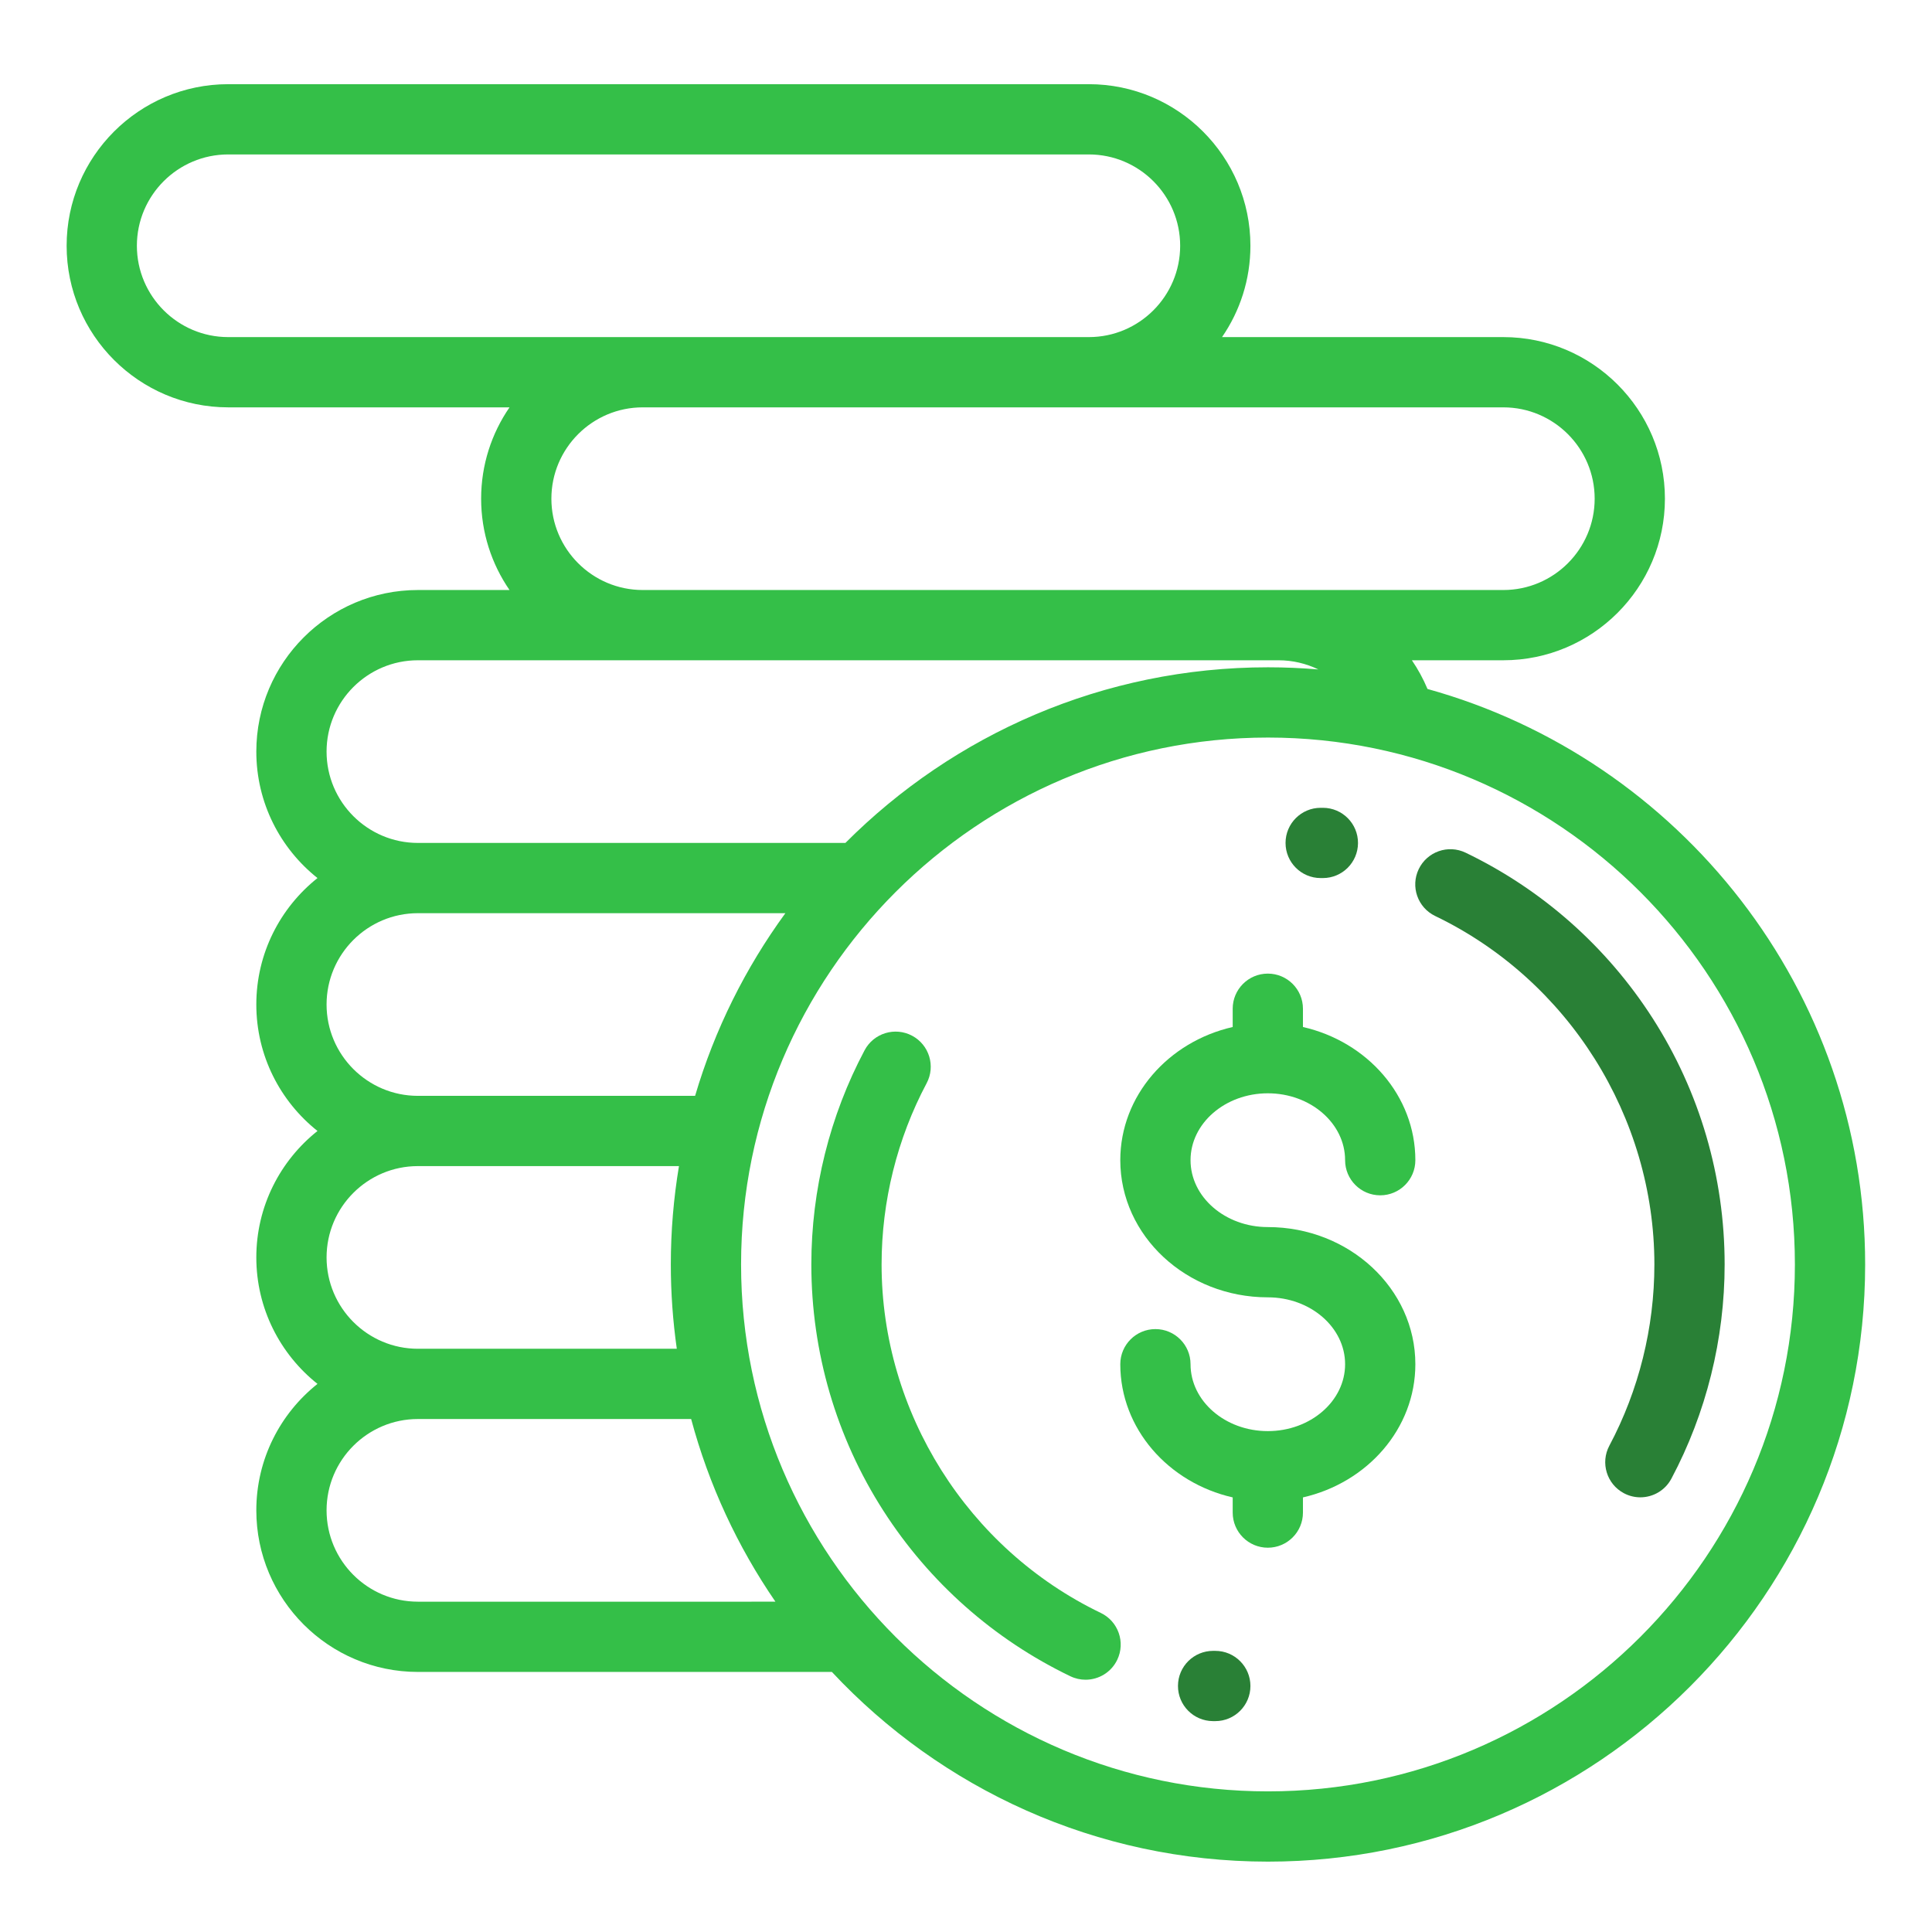 <?xml version="1.0" encoding="UTF-8" standalone="no"?>
<svg
   xmlns:dc="http://purl.org/dc/elements/1.1/"
   xmlns:cc="http://creativecommons.org/ns#"
   xmlns:rdf="http://www.w3.org/1999/02/22-rdf-syntax-ns#"
   xmlns:svg="http://www.w3.org/2000/svg"
   xmlns="http://www.w3.org/2000/svg"
   xmlns:xlink="http://www.w3.org/1999/xlink"
   xmlns:sodipodi="http://sodipodi.sourceforge.net/DTD/sodipodi-0.dtd"
   xmlns:inkscape="http://www.inkscape.org/namespaces/inkscape"
   version="1.1"
   id="Capa_1"
   x="0px"
   y="0px"
   viewBox="0 0 550 550"
   xml:space="preserve"
   sodipodi:docname="money.svg"
   inkscape:version="1.0.1 (3bc2e813f5, 2020-09-07)"
   width="550"
   height="550"><defs
   id="defs71"><linearGradient
     inkscape:collect="always"
     id="linearGradient902"><stop
       style="stop-color:#000000;stop-opacity:1;"
       offset="0"
       id="stop898" /><stop
       style="stop-color:#000000;stop-opacity:0;"
       offset="1"
       id="stop900" /></linearGradient><linearGradient
     inkscape:collect="always"
     xlink:href="#linearGradient902"
     id="linearGradient904"
     x1="316.378"
     y1="459"
     x2="337.002"
     y2="459"
     gradientUnits="userSpaceOnUse" /></defs><sodipodi:namedview
   pagecolor="#ffffff"
   bordercolor="#666666"
   borderopacity="1"
   objecttolerance="10"
   gridtolerance="10"
   guidetolerance="10"
   inkscape:pageopacity="0"
   inkscape:pageshadow="2"
   inkscape:window-width="1280"
   inkscape:window-height="962"
   id="namedview69"
   showgrid="false"
   inkscape:zoom="0.99504904"
   inkscape:cx="280.75183"
   inkscape:cy="241.11143"
   inkscape:window-x="-8"
   inkscape:window-y="-8"
   inkscape:window-maximized="1"
   inkscape:current-layer="Capa_1"
   inkscape:document-rotation="0" />
<g
   id="g6"
   style="fill:#34bf48;fill-opacity:1"
   transform="translate(18.968,20.965)">
	<g
   id="g4"
   style="fill:#34bf48;fill-opacity:1">
		<path
   d="m 341.954,328.358 c -12.131,0 -22,-8.542 -22,-19.041 0,-10.5 9.869,-19.042 22,-19.042 12.131,0 22,8.542 22,19.042 0,5.522 4.478,10 10,10 5.522,0 10,-4.478 10,-10 0,-18.325 -13.654,-33.733 -32,-37.915 v -5.201 c 0,-5.522 -4.478,-10 -10,-10 -5.522,0 -10,4.478 -10,10 v 5.201 c -18.346,4.182 -32,19.59 -32,37.915 0,21.527 18.841,39.041 42,39.041 12.131,0 22,8.542 22,19.042 0,10.5 -9.869,19.042 -22,19.042 -12.131,0 -22,-8.542 -22,-19.042 0,-5.522 -4.478,-10 -10,-10 -5.522,0 -10,4.478 -10,10 0,18.325 13.654,33.733 32,37.915 v 4.32 c 0,5.522 4.478,10 10,10 5.522,0 10,-4.478 10,-10 v -4.32 c 18.346,-4.182 32,-19.59 32,-37.915 0,-21.528 -18.841,-39.042 -42,-39.042 z"
   id="path2"
   style="fill:#34bf48;fill-opacity:1" />
	</g>
</g>
<g
   id="g12"
   style="fill:#298036;fill-opacity:1"
   transform="translate(18.968,20.965)">
	<g
   id="g10"
   style="fill:#298036;fill-opacity:1">
		<path
   d="m 451.482,268.876 c -13.063,-20.355 -31.467,-36.643 -53.222,-47.101 -4.979,-2.394 -10.954,-0.298 -13.346,4.68 -2.393,4.978 -0.298,10.952 4.68,13.345 37.911,18.224 62.406,57.163 62.406,99.201 0,17.988 -4.434,35.827 -12.821,51.591 -2.594,4.875 -0.745,10.931 4.131,13.525 1.496,0.796 3.104,1.174 4.688,1.174 3.578,0 7.039,-1.926 8.837,-5.305 9.921,-18.644 15.165,-39.733 15.165,-60.985 0,-24.96 -7.095,-49.209 -20.518,-70.125 z"
   id="path8"
   style="fill:#298036;fill-opacity:1" />
	</g>
</g>
<g
   id="g18"
   style="fill:#298036;fill-opacity:1"
   transform="translate(18.968,20.965)">
	<g
   id="g16"
   style="fill:#298036;fill-opacity:1">
		<path
   d="M 357.673,209.002 357,209.001 c -5.522,0 -10,4.477 -10,10 0,5.523 4.478,10 10,10 l 0.579,0.001 c 0.016,0 0.031,0 0.048,0 5.501,0 9.973,-4.446 9.999,-9.953 0.025,-5.523 -4.431,-10.021 -9.953,-10.047 z"
   id="path14"
   style="fill:#298036;fill-opacity:1" />
	</g>
</g>
<g
   id="g24"
   style="fill:#34bf48;fill-opacity:1"
   transform="translate(18.968,20.965)">
	<g
   id="g22"
   style="fill:#34bf48;fill-opacity:1">
		<path
   d="m 294.407,438.202 c -37.91,-18.225 -62.405,-57.164 -62.405,-99.201 0,-17.988 4.434,-35.827 12.821,-51.591 2.594,-4.875 0.745,-10.931 -4.131,-13.525 -4.874,-2.594 -10.932,-0.745 -13.525,4.131 -9.921,18.645 -15.165,39.733 -15.165,60.985 0,24.96 7.095,49.208 20.518,70.125 13.063,20.355 31.467,36.643 53.222,47.102 1.397,0.672 2.873,0.989 4.326,0.989 3.724,0 7.298,-2.089 9.02,-5.669 2.391,-4.978 0.297,-10.953 -4.681,-13.346 z"
   id="path20"
   style="fill:#34bf48;fill-opacity:1" />
	</g>
</g>
<g
   id="g30"
   style="fill:#298036;fill-opacity:1"
   transform="translate(18.968,20.965)">
	<g
   id="g28"
   style="fill:#298036;fill-opacity:1">
		<path
   d="m 327.002,449.001 -0.579,-0.002 c -5.548,-0.01 -10.02,4.429 -10.045,9.953 -0.026,5.523 4.432,10.021 9.954,10.047 l 0.67,0.002 c 5.522,0 10,-4.478 10,-10 0,-5.522 -4.478,-10 -10,-10 z"
   id="path26"
   style="fill:#298036;fill-opacity:1" />
	</g>
</g>
<g
   id="g36">
	<g
   id="g34"
   style="fill:#34bf48;fill-opacity:1">
		<path
   d="m 406.377,196.133 c -1.217,-2.9 -2.708,-5.633 -4.443,-8.168 h 26.034 c 25.364,0 46,-20.636 46,-46 0,-25.364 -20.636,-46 -46,-46 h -80.08 c 5.091,-7.402 8.08,-16.357 8.08,-26 0,-25.364 -20.636,-46 -46,-46 H 64.968 c -25.364,0 -46,20.636 -46,46 0,25.364 20.636,46 46,46 h 80.08 c -5.091,7.402 -8.08,16.357 -8.08,26 0,9.643 2.988,18.598 8.08,26 h -26.08 c -25.364,0 -46,20.636 -46,46 0,14.567 6.814,27.566 17.415,36 -10.601,8.434 -17.415,21.433 -17.415,36 0,14.567 6.814,27.566 17.415,36 -10.601,8.434 -17.415,21.433 -17.415,36 0,14.567 6.814,27.566 17.415,36 -10.601,8.434 -17.415,21.433 -17.415,36 0,25.364 20.636,46 46,46 h 117.85 c 31.046,33.207 75.212,54.001 124.151,54.001 93.738,0 170,-76.262 170,-170 0,-78.017 -52.83,-143.918 -124.592,-163.833 z m 21.591,-80.168 c 14.337,0 26,11.664 26,26 0,14.336 -11.663,26 -26,26 h -64 -181 c -14.337,0 -26,-11.664 -26,-26 0,-14.336 11.663,-26 26,-26 z M 64.968,95.965 c -14.337,0 -26,-11.664 -26,-26 0,-14.336 11.663,-26 26,-26 H 309.968 c 14.337,0 26,11.664 26,26 0,14.336 -11.663,26 -26,26 z m 54,92 h 245 c 4.028,0 7.885,0.936 11.345,2.612 -4.73,-0.397 -9.512,-0.611 -14.344,-0.611 -46.945,0 -89.505,19.129 -120.299,49.999 h -121.702 c -14.336,0 -26,-11.664 -26,-26 0,-14.336 11.664,-26 26,-26 z m 0,72 h 104.615 c -11.352,15.553 -20.129,33.095 -25.703,52 h -78.912 c -14.337,0 -26,-11.663 -26,-26 0,-14.336 11.663,-26 26,-26 z m 0,72 h 74.32 c -1.517,9.113 -2.319,18.464 -2.319,28.001 0,8.146 0.589,16.156 1.702,23.999 h -73.703 c -14.337,0 -26,-11.663 -26,-26 0,-14.337 11.663,-26 26,-26 z m 0,124 c -14.337,0 -26,-11.663 -26,-26 0,-14.337 11.663,-26 26,-26 h 77.786 c 5.046,18.813 13.243,36.346 23.993,52 z m 242.001,54.001 c -82.71,0 -150,-67.29 -150,-150 0,-82.71 67.29,-150 150,-150 82.71,0 150,67.29 150,150 0,82.71 -67.29,150 -150,150 z"
   id="path32"
   style="fill:#34bf48;fill-opacity:1" />
	</g>
</g>
<g
   id="g38">
</g>
<g
   id="g40">
</g>
<g
   id="g42">
</g>
<g
   id="g44">
</g>
<g
   id="g46">
</g>
<g
   id="g48">
</g>
<g
   id="g50">
</g>
<g
   id="g52">
</g>
<g
   id="g54">
</g>
<g
   id="g56">
</g>
<g
   id="g58">
</g>
<g
   id="g60">
</g>
<g
   id="g62">
</g>
<g
   id="g64">
</g>
<g
   id="g66">
</g>
</svg>
